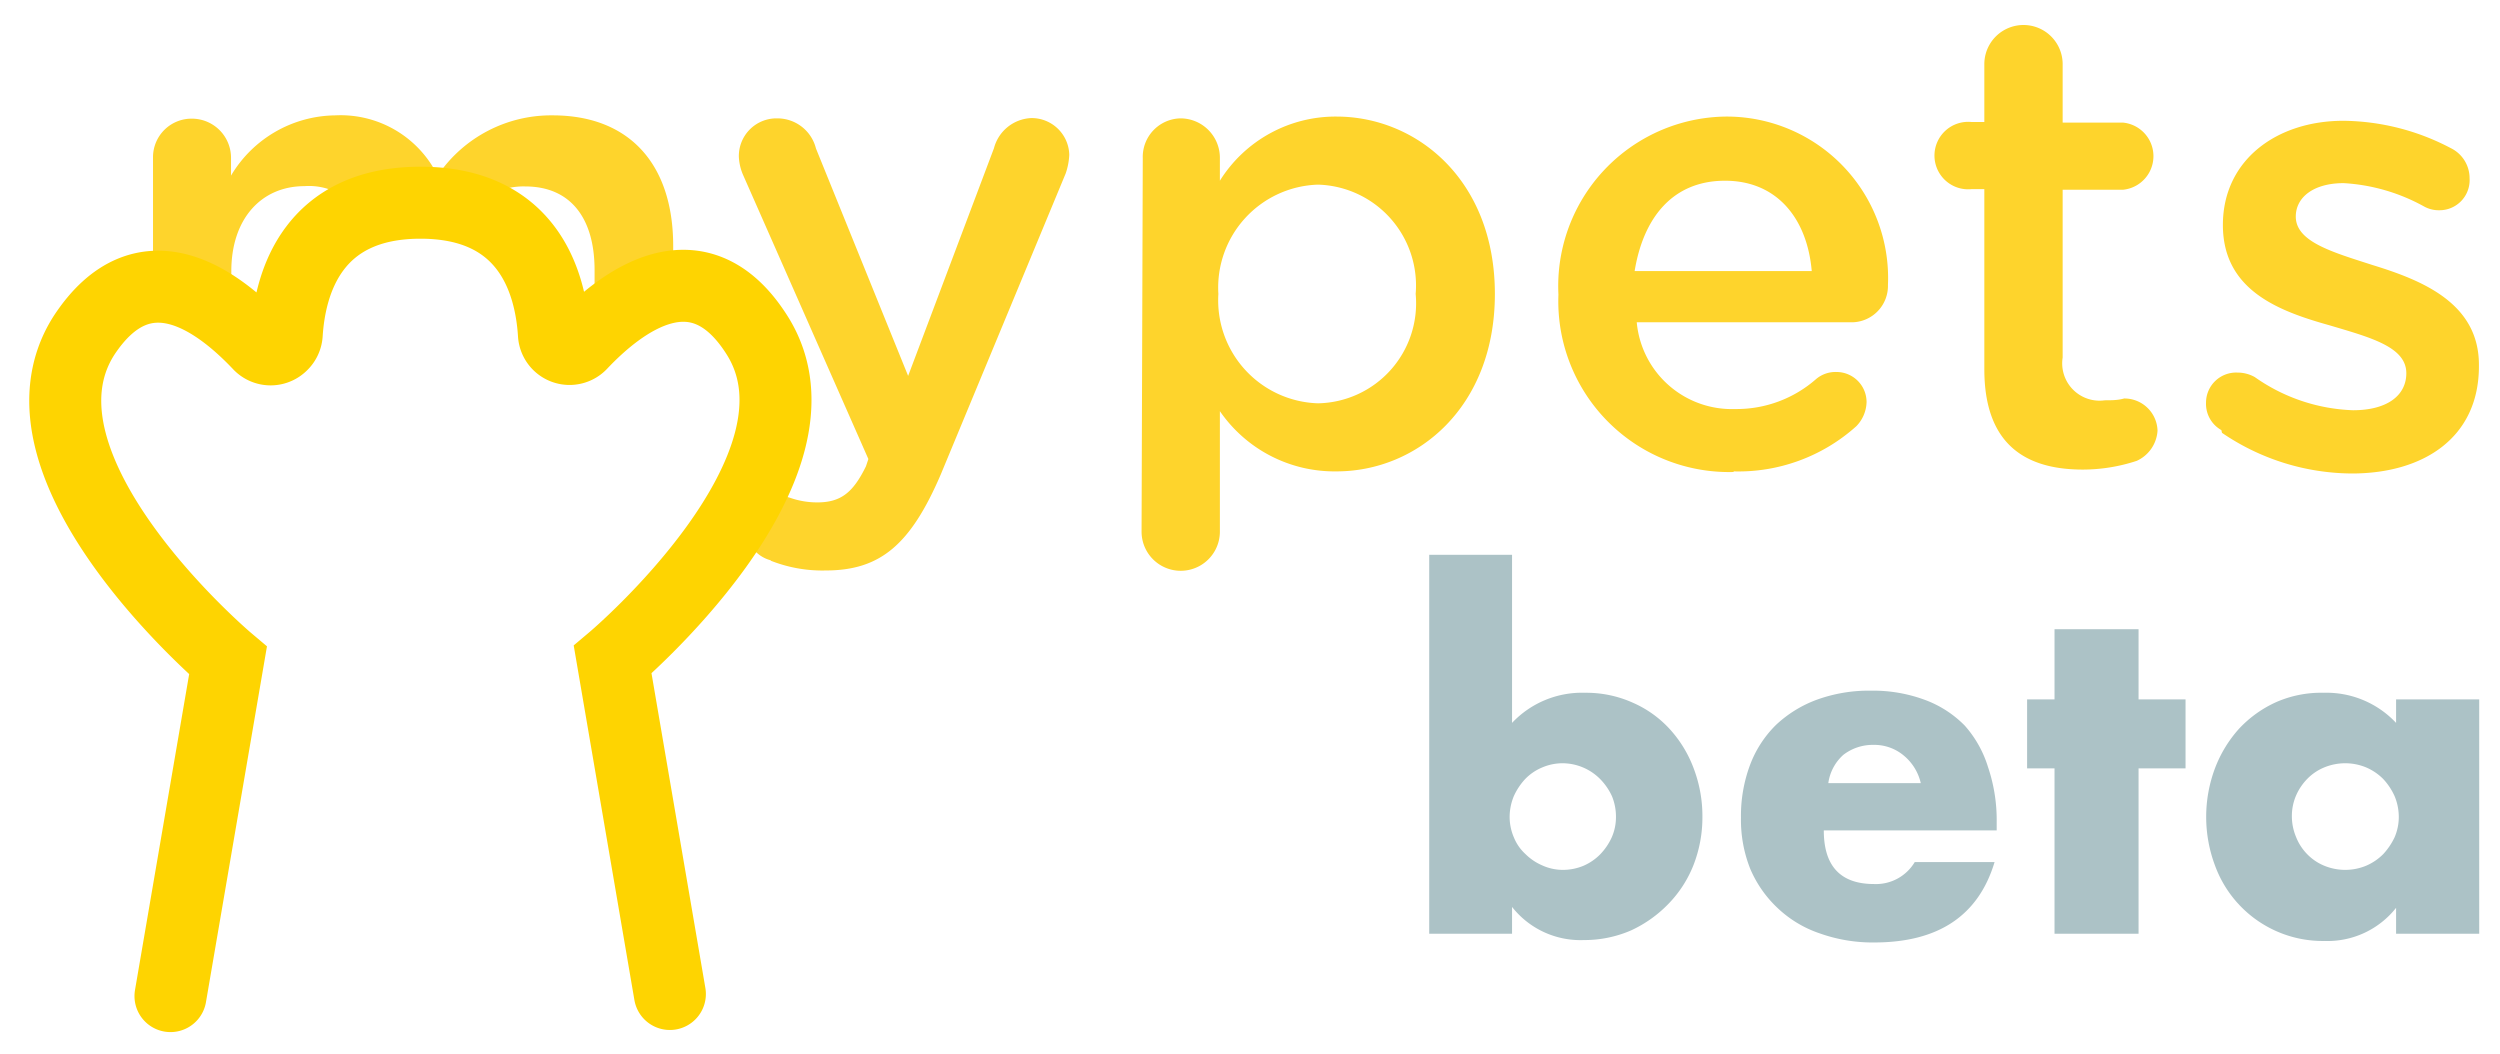 <svg id="Layer_1" data-name="Layer 1" xmlns="http://www.w3.org/2000/svg" width="83" height="35" viewBox="0 0 83 35"><defs><style>.cls-1{fill:#fed42c;}.cls-2{fill:none;stroke:#fed401;stroke-linecap:round;stroke-miterlimit:10;stroke-width:2.39px;}.cls-3{fill:#acc2c6;}</style></defs><path id="Path_309" data-name="Path 309" class="cls-1" d="M25.58,18.6a1.11,1.11,0,0,1-.82-1.07,1.07,1.07,0,0,1,1-1.09h0a2,2,0,0,1,.48.09,2.73,2.73,0,0,0,.89.15c.78,0,1.19-.32,1.62-1.2l.08-.24L24.68,5.83a1.71,1.71,0,0,1-.15-.62,1.25,1.25,0,0,1,1.22-1.28h.07a1.32,1.32,0,0,1,1.27,1l3.06,7.55L33,4.92a1.34,1.34,0,0,1,1.24-1,1.25,1.25,0,0,1,1.26,1.22h0a2.2,2.2,0,0,1-.12.62l-4.15,10c-1,2.32-2,3.18-3.82,3.18a4.67,4.67,0,0,1-1.81-.32"/><path id="Path_310" data-name="Path 310" class="cls-1" d="M37.94,5.25a1.28,1.28,0,0,1,1.24-1.32h0a1.31,1.31,0,0,1,1.32,1.29V6a4.53,4.53,0,0,1,3.87-2.13c2.66,0,5.26,2.1,5.26,5.89v0c0,3.76-2.57,5.89-5.26,5.89a4.62,4.62,0,0,1-3.87-2v4a1.3,1.3,0,0,1-2.6,0ZM47,9.76v0a3.35,3.35,0,0,0-3.24-3.63,3.42,3.42,0,0,0-3.31,3.63v0a3.42,3.42,0,0,0,3.31,3.63A3.32,3.32,0,0,0,47,9.76"/><path id="Path_311" data-name="Path 311" class="cls-1" d="M57.57,15.67a5.67,5.67,0,0,1-5.83-5.89v0a5.63,5.63,0,0,1,5.55-5.91,5.36,5.36,0,0,1,5.39,5.59,1.21,1.21,0,0,1-1.18,1.24H54.34a3.17,3.17,0,0,0,3.27,2.88,4,4,0,0,0,2.69-1,1,1,0,0,1,.67-.23,1,1,0,0,1,1,1v0a1.19,1.19,0,0,1-.34.8,5.86,5.86,0,0,1-4.09,1.5M60.15,9C60,7.26,59,6,57.27,6s-2.71,1.22-3,3Z"/><path id="Path_312" data-name="Path 312" class="cls-1" d="M65.88,12.28v-6h-.43a1.12,1.12,0,1,1,0-2.23h.43V2.13a1.3,1.3,0,0,1,2.6,0V4.07h2a1.12,1.12,0,0,1,0,2.23H68.48v5.57a1.24,1.24,0,0,0,1.4,1.42c.21,0,.43,0,.64-.06a1.1,1.1,0,0,1,1.11,1.07,1.18,1.18,0,0,1-.69,1,5.73,5.73,0,0,1-1.79.29c-1.91,0-3.27-.84-3.27-3.33"/><path id="Path_313" data-name="Path 313" class="cls-1" d="M73.75,14.28a1,1,0,0,1-.51-.91,1,1,0,0,1,1.05-1h0a1.16,1.16,0,0,1,.57.15,6,6,0,0,0,3.26,1.1c1.12,0,1.77-.48,1.77-1.23v0c0-.88-1.21-1.19-2.55-1.59-1.68-.47-3.54-1.16-3.54-3.33v0c0-2.16,1.79-3.46,4-3.46a7.79,7.79,0,0,1,3.57.91,1.11,1.11,0,0,1,.62,1,1,1,0,0,1-1,1.06h0a1,1,0,0,1-.52-.13,6.24,6.24,0,0,0-2.66-.77c-1,0-1.59.47-1.59,1.11v0c0,.84,1.22,1.18,2.55,1.61,1.66.51,3.53,1.27,3.53,3.31v.05c0,2.38-1.85,3.56-4.22,3.56a7.71,7.71,0,0,1-4.31-1.35"/><path id="Path_314" data-name="Path 314" class="cls-1" d="M7.68,10.58V9c0-1.74,1-2.82,2.43-2.82A2.06,2.06,0,0,1,12,7.13a4.92,4.92,0,0,1,2-.37A5.34,5.34,0,0,1,15.64,7a2.26,2.26,0,0,1,1.8-.81c1.46,0,2.3,1,2.3,2.78v2a5,5,0,0,1,2.61-1.46V8.17c0-2.78-1.51-4.34-4-4.34a4.55,4.55,0,0,0-3.82,2,3.59,3.59,0,0,0-3.4-2,4.08,4.08,0,0,0-3.46,2V5.25A1.3,1.3,0,0,0,6.4,3.94h0A1.28,1.28,0,0,0,5.08,5.21V9.53a3.9,3.9,0,0,1,2.6,1.05"/><path id="Path_315" data-name="Path 315" class="cls-2" d="M5.66,33.07,7.57,21.93S0,15.54,2.78,11.15c2-3.06,4.48-1.14,5.84.3a.52.52,0,0,0,.73,0,.53.53,0,0,0,.17-.36c.11-1.73.87-4.36,4.44-4.36s4.32,2.63,4.43,4.36a.52.52,0,0,0,.9.33c1.36-1.44,3.9-3.36,5.84-.3,2.79,4.39-4.79,10.78-4.79,10.78L22.24,33v0"/><path class="cls-3" d="M50.2,18.42V24a3.19,3.19,0,0,1,2.42-1,3.77,3.77,0,0,1,1.59.33,3.62,3.62,0,0,1,1.22.87,4,4,0,0,1,.8,1.31,4.46,4.46,0,0,1,.29,1.6,4.36,4.36,0,0,1-.3,1.62A3.88,3.88,0,0,1,55.4,30a4.13,4.13,0,0,1-1.25.89,3.89,3.89,0,0,1-1.56.32,2.89,2.89,0,0,1-2.39-1.1V31H47.45V18.42Zm3.45,8.71a1.8,1.8,0,0,0-.13-.69,2,2,0,0,0-.38-.56,1.77,1.77,0,0,0-1.26-.54,1.72,1.72,0,0,0-.68.14,1.68,1.68,0,0,0-.56.38,2.1,2.1,0,0,0-.38.57,1.81,1.81,0,0,0-.14.69,1.72,1.72,0,0,0,.14.68,1.51,1.51,0,0,0,.38.55,1.79,1.79,0,0,0,.56.38,1.65,1.65,0,0,0,.69.15,1.77,1.77,0,0,0,.69-.14,1.75,1.75,0,0,0,.55-.38,2,2,0,0,0,.38-.56A1.67,1.67,0,0,0,53.65,27.13Z"/><path class="cls-3" d="M60.55,27.57c0,1.19.56,1.78,1.67,1.78a1.5,1.5,0,0,0,1.35-.73h2.65q-.8,2.67-4,2.67a5.23,5.23,0,0,1-1.8-.3,3.8,3.8,0,0,1-1.4-.84,3.86,3.86,0,0,1-.91-1.3,4.4,4.4,0,0,1-.31-1.7,4.83,4.83,0,0,1,.3-1.75,3.68,3.68,0,0,1,.86-1.33,4,4,0,0,1,1.36-.84,5.07,5.07,0,0,1,1.8-.3,4.94,4.94,0,0,1,1.77.3,3.6,3.6,0,0,1,1.34.86A3.7,3.7,0,0,1,66,25.46a5.49,5.49,0,0,1,.29,1.83v.28ZM63.77,26a1.67,1.67,0,0,0-.57-.92,1.52,1.52,0,0,0-1-.35,1.6,1.6,0,0,0-1,.33,1.54,1.54,0,0,0-.5.94Z"/><path class="cls-3" d="M71,25.51V31H68.21V25.51H67.3V23.22h.91V20.89H71v2.33h1.56v2.29Z"/><path class="cls-3" d="M79.55,23.22h2.76V31H79.55v-.86a2.9,2.9,0,0,1-2.38,1.1,3.78,3.78,0,0,1-1.56-.31,3.81,3.81,0,0,1-2.07-2.19,4.6,4.6,0,0,1,0-3.24,4.16,4.16,0,0,1,.8-1.31,3.85,3.85,0,0,1,1.23-.88A3.72,3.72,0,0,1,77.14,23a3.17,3.17,0,0,1,2.41,1Zm-3.46,3.87a1.78,1.78,0,0,0,.14.7,1.7,1.7,0,0,0,.37.57,1.68,1.68,0,0,0,.56.38,1.83,1.83,0,0,0,.71.14,1.81,1.81,0,0,0,.69-.14,1.79,1.79,0,0,0,.56-.38,2.21,2.21,0,0,0,.38-.56,1.72,1.72,0,0,0,.14-.68,1.81,1.81,0,0,0-.14-.69,2.1,2.1,0,0,0-.38-.57,1.79,1.79,0,0,0-.56-.38,1.81,1.81,0,0,0-.69-.14,1.83,1.83,0,0,0-.71.14,1.68,1.68,0,0,0-.56.38,1.84,1.84,0,0,0-.37.55A1.72,1.72,0,0,0,76.09,27.09Z"/></svg>